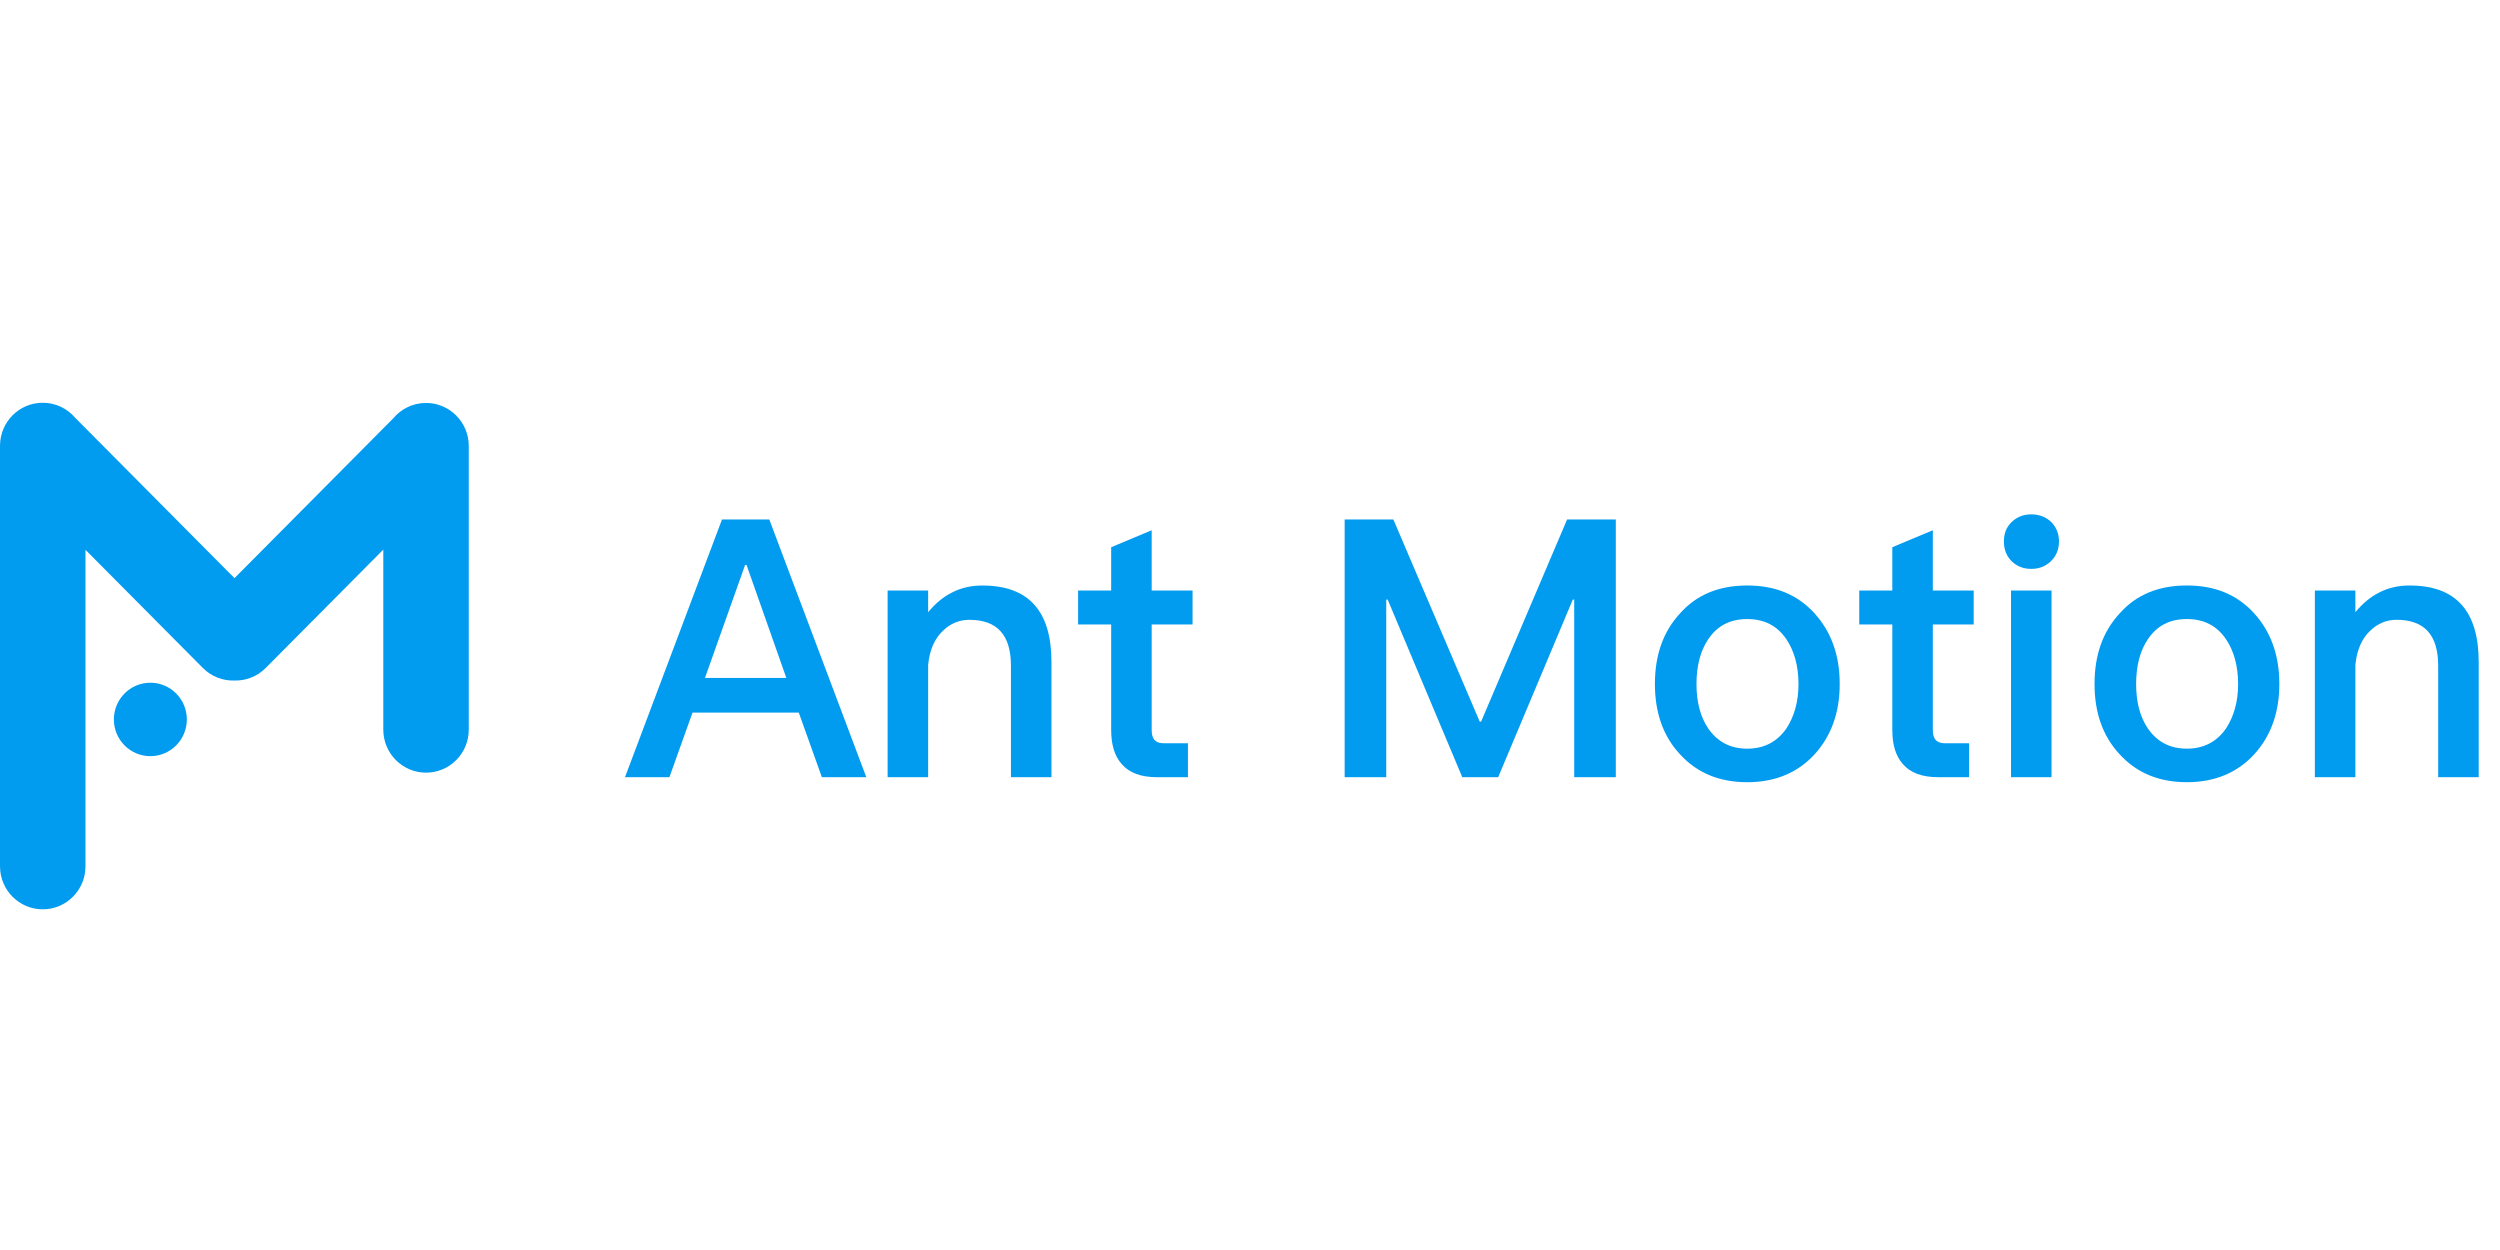 <svg height="90" viewBox="0 0 180 90" width="180" xmlns="http://www.w3.org/2000/svg"><g fill="#019bf0" transform="translate(0 29)"><path d="m51.985 8.4-6.985 18.558h3.198l1.663-4.652h7.651l1.663 4.652h3.198l-6.985-18.558zm-1.228 11.41 2.891-8.135h.102l2.866 8.135zm19.984-6.654c-.793 0-1.51.156-2.175.494-.64.312-1.228.806-1.74 1.43v-1.559h-2.917v13.438h2.917v-8.083c.102-1.066.461-1.897 1.075-2.469.537-.52 1.177-.78 1.893-.78 1.996 0 2.994 1.092 2.994 3.301v8.031h2.917v-8.291c0-3.691-1.663-5.51-4.964-5.51zm12.18-3.977-2.917 1.222v3.119h-2.38v2.443h2.38v7.59c0 1.092.256 1.897.768 2.469.537.624 1.382.936 2.533.936h2.226v-2.443h-1.74c-.307 0-.512-.078-.665-.234-.154-.182-.205-.416-.205-.728v-7.59h2.943v-2.443h-2.943zm13.894-.78v18.558h2.994v-12.788h.102l5.373 12.788h2.584l5.373-12.788h.102v12.788h2.994v-18.558h-3.505l-6.192 14.555h-.102l-6.218-14.555zm28.991 4.756c-2.021 0-3.633.65-4.836 2.001-1.228 1.326-1.817 3.015-1.817 5.094 0 2.053.589 3.743 1.791 5.042 1.228 1.352 2.84 2.027 4.862 2.027 1.996 0 3.633-.676 4.862-2.027 1.177-1.3 1.791-2.989 1.791-5.042 0-2.079-.614-3.769-1.817-5.094-1.228-1.352-2.84-2.001-4.836-2.001zm0 2.417c1.203 0 2.149.468 2.815 1.456.563.832.87 1.923.87 3.223 0 1.274-.307 2.339-.87 3.197-.665.962-1.612 1.456-2.815 1.456-1.228 0-2.149-.494-2.815-1.456-.563-.832-.844-1.897-.844-3.197 0-1.3.281-2.391.844-3.223.665-.988 1.586-1.456 2.815-1.456zm13.357-6.394-2.917 1.222v3.119h-2.38v2.443h2.38v7.59c0 1.092.256 1.897.768 2.469.537.624 1.382.936 2.533.936h2.226v-2.443h-1.74c-.307 0-.512-.078-.665-.234-.154-.182-.205-.416-.205-.728v-7.59h2.943v-2.443h-2.943zm7.088-1.144c-.563 0-1.024.182-1.407.546-.384.364-.563.832-.563 1.404 0 .572.179 1.04.563 1.43.384.364.844.546 1.407.546s1.024-.182 1.407-.546c.384-.364.589-.858.589-1.43 0-.572-.205-1.04-.563-1.404-.384-.364-.87-.546-1.433-.546zm-1.458 5.484v13.438h2.917v-13.438zm12.666-.364c-2.021 0-3.633.65-4.836 2.001-1.228 1.326-1.817 3.015-1.817 5.094 0 2.053.589 3.743 1.791 5.042 1.228 1.352 2.84 2.027 4.862 2.027 1.996 0 3.633-.676 4.862-2.027 1.177-1.3 1.791-2.989 1.791-5.042 0-2.079-.614-3.769-1.817-5.094-1.228-1.352-2.84-2.001-4.836-2.001zm0 2.417c1.203 0 2.149.468 2.815 1.456.563.832.87 1.923.87 3.223 0 1.274-.307 2.339-.87 3.197-.665.962-1.612 1.456-2.815 1.456-1.228 0-2.149-.494-2.815-1.456-.563-.832-.844-1.897-.844-3.197 0-1.3.281-2.391.844-3.223.665-.988 1.586-1.456 2.815-1.456zm16.043-2.417c-.793 0-1.51.156-2.175.494-.64.312-1.228.806-1.74 1.43v-1.559h-2.917v13.438h2.917v-8.083c.102-1.066.461-1.897 1.075-2.469.537-.52 1.177-.78 1.893-.78 1.996 0 2.994 1.092 2.994 3.301v8.031h2.917v-8.291c0-3.691-1.663-5.51-4.964-5.51z"/><path d="m5.416 1.084 11.467 11.543 11.439-11.515c.564-.673 1.408-1.1 2.352-1.1 1.699 0 3.077 1.387 3.077 3.097v20.425c0 1.711-1.378 3.097-3.077 3.097-1.699 0-3.077-1.387-3.077-3.097v-12.963l-8.468 8.524c-.622.626-1.444.927-2.259.903-.818.024-1.643-.278-2.267-.906l-8.449-8.505v22.786c0 1.711-1.378 3.098-3.077 3.098s-3.077-1.387-3.077-3.098v-30.246c-0-.012-0-.024 0-.037.003-1.708 1.379-3.092 3.077-3.092.936 0 1.774.421 2.338 1.084zm2.783 21.716c0 1.461 1.176 2.644 2.627 2.644 1.451 0 2.627-1.184 2.627-2.644 0-1.46-1.176-2.644-2.627-2.644-1.451 0-2.627 1.184-2.627 2.644z"/></g></svg>